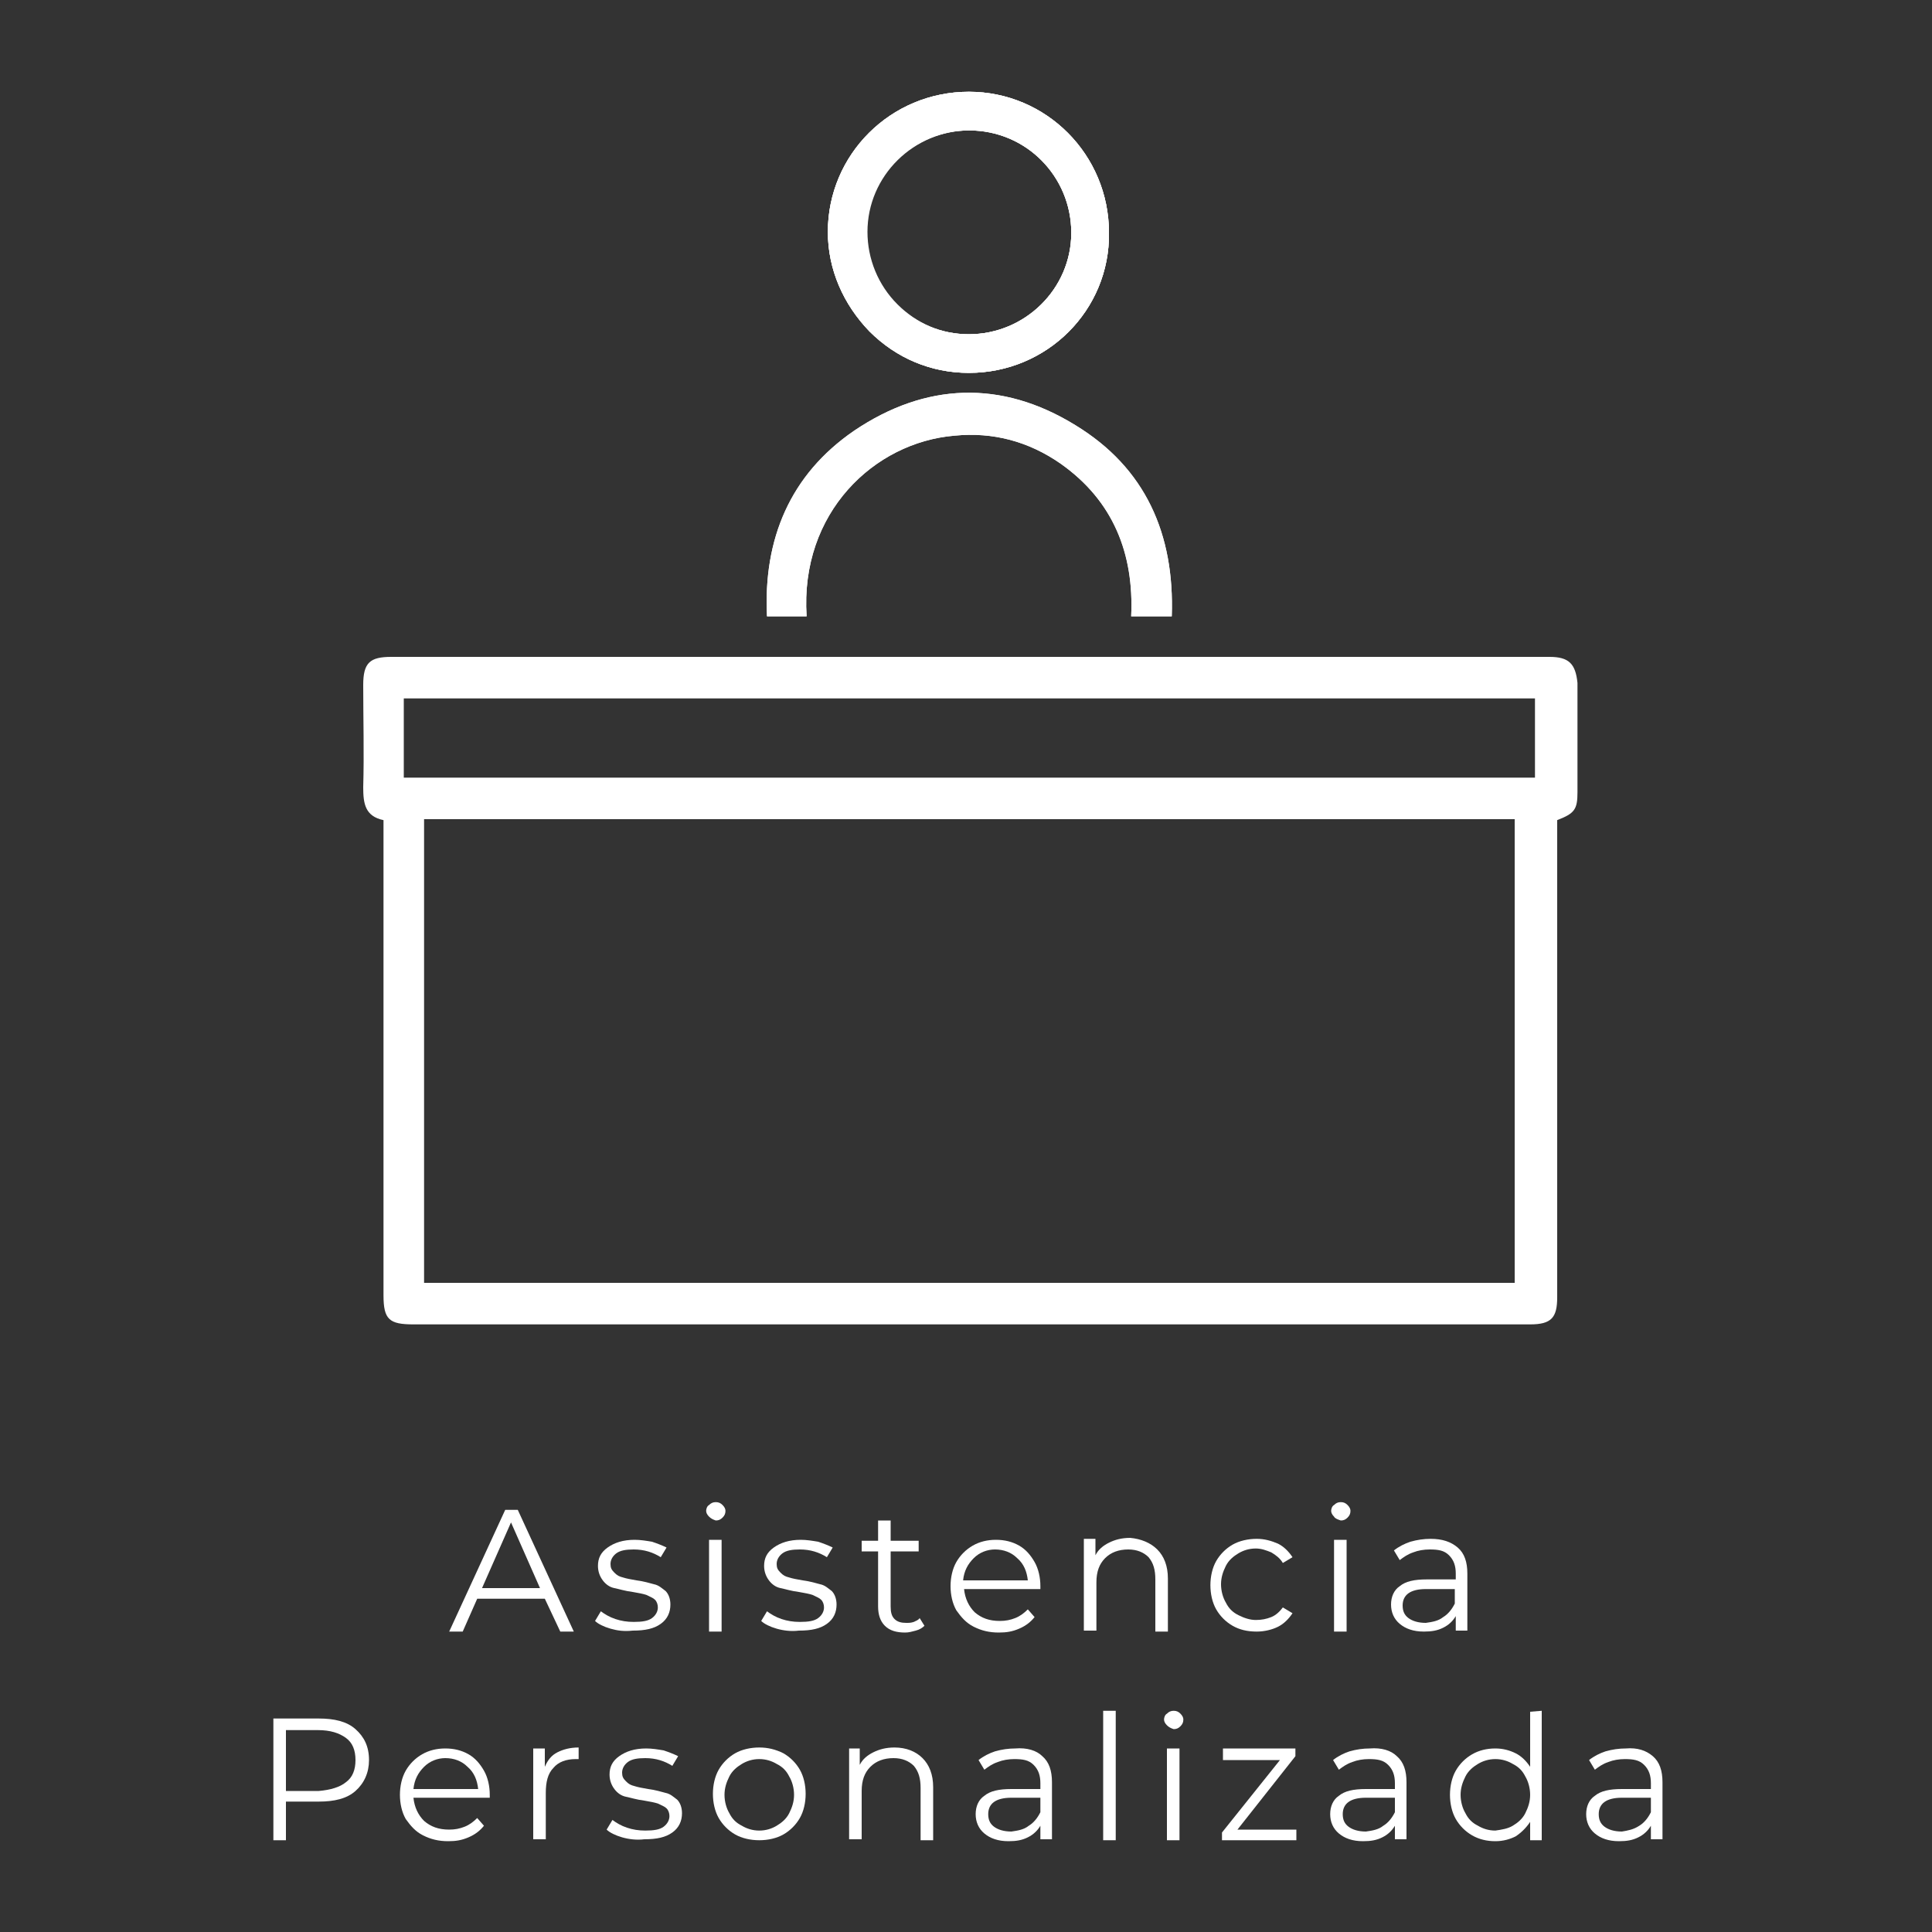 <?xml version="1.0" encoding="utf-8"?>
<!-- Generator: Adobe Illustrator 22.1.0, SVG Export Plug-In . SVG Version: 6.00 Build 0)  -->
<svg version="1.1" id="Capa_1" xmlns="http://www.w3.org/2000/svg" xmlns:xlink="http://www.w3.org/1999/xlink" x="0px" y="0px"
	 viewBox="0 0 200 200" style="enable-background:new 0 0 200 200;" xml:space="preserve">
<rect x="0" y="0" width="200" height="200" fill="#333333" stroke="none"/>
<style type="text/css">
	.st0{fill:#FFFFFF;}
</style>
<g>
	<path class="st0" d="M100.3,38.6L100.3,38.6c-3.9,0-7.5-1.5-10.3-4.3c-2.7-2.8-4.3-6.4-4.3-10.3c0-8,6.5-14.5,14.6-14.5l0,0
		c8,0,14.5,6.5,14.5,14.6C114.9,32.1,108.4,38.6,100.3,38.6z M100.3,34.6L100.3,34.6c5.8,0,10.6-4.7,10.6-10.5s-4.7-10.6-10.5-10.6
		l0,0c-5.8,0-10.6,4.7-10.6,10.5c0,2.8,1.1,5.5,3.1,7.5S97.5,34.6,100.3,34.6z"/>
</g>
<path class="st0" d="M83.5,63.8c-0.7-10.7,7-18,15.3-18.7c4-0.4,7.7,0.6,11,2.9c5.4,3.8,7.6,9.3,7.3,15.8c1.5,0,2.8,0,4.2,0
	c0.3-8.5-2.7-15.3-10-19.8c-7.6-4.7-15.5-4.4-22.9,0.6c-6.6,4.5-9.4,11.2-9,19.2C80.9,63.8,82.1,63.8,83.5,63.8z"/>
<g>
	<path class="st0" d="M100.3,38.6L100.3,38.6c-3.9,0-7.5-1.5-10.3-4.3c-2.7-2.8-4.3-6.4-4.3-10.3c0-8,6.5-14.5,14.6-14.5l0,0l0,0
		c8,0,14.5,6.5,14.5,14.6C114.9,32.1,108.4,38.6,100.3,38.6z M100.3,13.5c-5.8,0-10.6,4.7-10.6,10.5c0,2.8,1.1,5.5,3.1,7.5
		s4.6,3.1,7.5,3.1l0,0c5.8,0,10.6-4.7,10.6-10.5C110.9,18.2,106.2,13.5,100.3,13.5L100.3,13.5z"/>
</g>
<g>
	<path class="st0" d="M100.3,38.6L100.3,38.6c-3.9,0-7.5-1.5-10.3-4.3c-2.7-2.8-4.3-6.4-4.3-10.3c0-8,6.5-14.5,14.6-14.5l0,0l0,0
		c8,0,14.5,6.5,14.5,14.6C114.9,32.1,108.4,38.6,100.3,38.6z M100.3,13.5c-5.8,0-10.6,4.7-10.6,10.5c0,2.8,1.1,5.5,3.1,7.5
		s4.6,3.1,7.5,3.1l0,0c5.8,0,10.6-4.7,10.6-10.5C110.9,18.2,106.2,13.5,100.3,13.5L100.3,13.5z"/>
</g>
<path class="st0" d="M83.5,63.8c-1.4,0-2.7,0-4.1,0c-0.4-8,2.4-14.6,9-19.2c7.4-5,15.2-5.3,22.9-0.6c7.3,4.4,10.3,11.3,10,19.8
	c-1.4,0-2.7,0-4.2,0c0.3-6.5-1.8-11.9-7.3-15.8c-3.3-2.3-7-3.3-11-2.9C90.5,45.8,82.8,53,83.5,63.8z"/>
<g>
	<path class="st0" d="M56.4,165.5h-7l-1.5,3.4h-1.4l5.8-12.6h1.3l5.8,12.6H58L56.4,165.5z M55.9,164.4l-3-6.8l-3,6.8H55.9z"/>
	<path class="st0" d="M63.2,168.6c-0.7-0.2-1.3-0.5-1.6-0.8l0.6-1c0.4,0.3,0.9,0.6,1.5,0.8c0.6,0.2,1.2,0.3,1.9,0.3
		c0.9,0,1.5-0.1,1.9-0.4c0.4-0.3,0.6-0.7,0.6-1.1c0-0.3-0.1-0.6-0.3-0.8c-0.2-0.2-0.5-0.3-0.9-0.5c-0.3-0.1-0.8-0.2-1.4-0.3
		c-0.8-0.1-1.4-0.3-1.9-0.4c-0.5-0.1-0.9-0.4-1.2-0.8c-0.3-0.4-0.5-0.9-0.5-1.5c0-0.8,0.3-1.4,1-1.9s1.6-0.8,2.8-0.8
		c0.6,0,1.2,0.1,1.8,0.2c0.6,0.2,1.1,0.4,1.5,0.6l-0.6,1c-0.8-0.5-1.7-0.8-2.8-0.8c-0.8,0-1.4,0.1-1.8,0.4s-0.6,0.7-0.6,1.1
		c0,0.4,0.1,0.6,0.4,0.9s0.5,0.4,0.9,0.5c0.3,0.1,0.8,0.2,1.4,0.3c0.8,0.1,1.4,0.3,1.8,0.4c0.5,0.1,0.8,0.4,1.2,0.7
		c0.3,0.3,0.5,0.8,0.5,1.4c0,0.8-0.3,1.5-1,2s-1.6,0.7-2.9,0.7C64.6,168.9,63.9,168.8,63.2,168.6z"/>
	<path class="st0" d="M73.4,157c-0.2-0.2-0.3-0.4-0.3-0.6c0-0.2,0.1-0.5,0.3-0.6c0.2-0.2,0.4-0.3,0.7-0.3c0.3,0,0.5,0.1,0.7,0.3
		s0.3,0.4,0.3,0.6c0,0.3-0.1,0.5-0.3,0.7c-0.2,0.2-0.4,0.3-0.7,0.3C73.8,157.3,73.6,157.2,73.4,157z M73.4,159.4h1.3v9.5h-1.3V159.4
		z"/>
	<path class="st0" d="M80.4,168.6c-0.7-0.2-1.3-0.5-1.6-0.8l0.6-1c0.4,0.3,0.9,0.6,1.5,0.8s1.2,0.3,1.9,0.3c0.9,0,1.5-0.1,1.9-0.4
		c0.4-0.3,0.6-0.7,0.6-1.1c0-0.3-0.1-0.6-0.3-0.8c-0.2-0.2-0.5-0.3-0.9-0.5c-0.3-0.1-0.8-0.2-1.4-0.3c-0.8-0.1-1.4-0.3-1.9-0.4
		c-0.5-0.1-0.9-0.4-1.2-0.8c-0.3-0.4-0.5-0.9-0.5-1.5c0-0.8,0.3-1.4,1-1.9s1.6-0.8,2.8-0.8c0.6,0,1.2,0.1,1.8,0.2
		c0.6,0.2,1.1,0.4,1.5,0.6l-0.6,1c-0.8-0.5-1.7-0.8-2.8-0.8c-0.8,0-1.4,0.1-1.8,0.4s-0.6,0.7-0.6,1.1c0,0.4,0.1,0.6,0.4,0.9
		s0.5,0.4,0.9,0.5c0.3,0.1,0.8,0.2,1.4,0.3c0.8,0.1,1.4,0.3,1.8,0.4c0.5,0.1,0.8,0.4,1.2,0.7c0.3,0.3,0.5,0.8,0.5,1.4
		c0,0.8-0.3,1.5-1,2s-1.6,0.7-2.9,0.7C81.9,168.9,81.1,168.8,80.4,168.6z"/>
	<path class="st0" d="M95.7,168.3c-0.2,0.2-0.5,0.4-0.9,0.5s-0.7,0.2-1.1,0.2c-0.9,0-1.6-0.2-2.1-0.7s-0.7-1.2-0.7-2v-5.7h-1.7v-1.1
		h1.7v-2.1h1.3v2.1h2.9v1.1h-2.9v5.7c0,0.6,0.1,1,0.4,1.3s0.7,0.4,1.2,0.4c0.3,0,0.5,0,0.8-0.1c0.2-0.1,0.5-0.2,0.6-0.4L95.7,168.3z
		"/>
	<path class="st0" d="M107.7,164.5h-7.9c0.1,1,0.5,1.8,1.1,2.4c0.7,0.6,1.5,0.9,2.6,0.9c0.6,0,1.1-0.1,1.6-0.3s0.9-0.5,1.3-0.9
		l0.7,0.8c-0.4,0.5-0.9,0.9-1.6,1.2s-1.3,0.4-2.1,0.4c-1,0-1.8-0.2-2.6-0.6s-1.3-1-1.8-1.7c-0.4-0.7-0.6-1.6-0.6-2.5
		s0.2-1.8,0.6-2.5s1-1.3,1.7-1.7s1.5-0.6,2.4-0.6s1.7,0.2,2.4,0.6c0.7,0.4,1.2,1,1.6,1.7s0.6,1.6,0.6,2.5L107.7,164.5z M100.8,161.3
		c-0.6,0.6-1,1.3-1.1,2.3h6.7c-0.1-0.9-0.4-1.7-1.1-2.3c-0.6-0.6-1.4-0.9-2.3-0.9C102.2,160.4,101.4,160.7,100.8,161.3z"/>
	<path class="st0" d="M119.8,160.4c0.7,0.7,1.1,1.7,1.1,3v5.5h-1.3v-5.4c0-1-0.2-1.7-0.7-2.3c-0.5-0.5-1.2-0.8-2.1-0.8
		c-1,0-1.8,0.3-2.4,0.9c-0.6,0.6-0.9,1.4-0.9,2.5v5h-1.3v-9.5h1.2v1.7c0.3-0.6,0.8-1,1.4-1.3s1.3-0.5,2.2-0.5
		C118.1,159.3,119.1,159.7,119.8,160.4z"/>
	<path class="st0" d="M127.6,168.3c-0.7-0.4-1.3-1-1.7-1.7c-0.4-0.7-0.6-1.6-0.6-2.5s0.2-1.8,0.6-2.5s1-1.3,1.7-1.7
		c0.7-0.4,1.6-0.6,2.5-0.6c0.8,0,1.5,0.2,2.2,0.5c0.6,0.3,1.1,0.8,1.5,1.4l-1,0.6c-0.3-0.5-0.7-0.8-1.2-1.1c-0.5-0.2-1-0.4-1.6-0.4
		c-0.7,0-1.3,0.2-1.8,0.5s-1,0.7-1.3,1.3s-0.5,1.2-0.5,1.9s0.2,1.4,0.5,1.9c0.3,0.6,0.7,1,1.3,1.3s1.2,0.5,1.8,0.5s1.1-0.1,1.6-0.3
		s0.9-0.6,1.2-1l1,0.6c-0.4,0.6-0.9,1.1-1.5,1.4c-0.6,0.3-1.4,0.5-2.2,0.5C129.1,168.9,128.3,168.7,127.6,168.3z"/>
	<path class="st0" d="M138.1,157c-0.2-0.2-0.3-0.4-0.3-0.6c0-0.2,0.1-0.5,0.3-0.6c0.2-0.2,0.4-0.3,0.7-0.3s0.5,0.1,0.7,0.3
		s0.3,0.4,0.3,0.6c0,0.3-0.1,0.5-0.3,0.7s-0.4,0.3-0.7,0.3C138.5,157.3,138.2,157.2,138.1,157z M138.1,159.4h1.3v9.5h-1.3V159.4z"/>
	<path class="st0" d="M150.9,160.2c0.7,0.6,1,1.5,1,2.7v5.9h-1.2v-1.5c-0.3,0.5-0.7,0.9-1.3,1.2s-1.2,0.4-2,0.4
		c-1.1,0-1.9-0.3-2.5-0.8s-0.9-1.2-0.9-2s0.3-1.5,0.9-1.9c0.6-0.5,1.5-0.7,2.8-0.7h3v-0.6c0-0.8-0.2-1.4-0.7-1.9s-1.1-0.6-2-0.6
		c-0.6,0-1.2,0.1-1.7,0.3c-0.6,0.2-1,0.5-1.4,0.8l-0.6-1c0.5-0.4,1.1-0.7,1.7-0.9c0.7-0.2,1.4-0.3,2.1-0.3
		C149.3,159.3,150.2,159.6,150.9,160.2z M149.4,167.4c0.5-0.3,0.9-0.8,1.2-1.4v-1.5h-3c-1.6,0-2.4,0.6-2.4,1.7c0,0.6,0.2,1,0.6,1.3
		c0.4,0.3,1,0.5,1.8,0.5C148.3,167.9,148.9,167.8,149.4,167.4z"/>
	<path class="st0" d="M36.8,179c0.9,0.8,1.4,1.8,1.4,3.2c0,1.3-0.5,2.4-1.4,3.2s-2.2,1.1-3.8,1.1h-3.4v4h-1.3v-12.6H33
		C34.6,177.9,35.9,178.2,36.8,179z M35.8,184.5c0.7-0.5,1-1.3,1-2.3s-0.3-1.8-1-2.3s-1.6-0.8-2.9-0.8h-3.3v6.3H33
		C34.2,185.3,35.2,185,35.8,184.5z"/>
	<path class="st0" d="M50.7,186.1h-7.9c0.1,1,0.5,1.8,1.1,2.4c0.7,0.6,1.5,0.9,2.6,0.9c0.6,0,1.1-0.1,1.6-0.3s0.9-0.5,1.3-0.9
		l0.7,0.8c-0.4,0.5-0.9,0.9-1.6,1.2s-1.3,0.4-2.1,0.4c-1,0-1.8-0.2-2.6-0.6s-1.3-1-1.8-1.7c-0.4-0.7-0.6-1.6-0.6-2.5
		s0.2-1.8,0.6-2.5c0.4-0.7,1-1.3,1.7-1.7s1.5-0.6,2.4-0.6s1.7,0.2,2.4,0.6c0.7,0.4,1.2,1,1.6,1.7c0.4,0.7,0.6,1.6,0.6,2.5V186.1z
		 M43.9,182.9c-0.6,0.6-1,1.3-1.1,2.3h6.7c-0.1-0.9-0.4-1.7-1.1-2.3c-0.6-0.6-1.4-0.9-2.3-0.9C45.3,182,44.5,182.3,43.9,182.9z"/>
	<path class="st0" d="M57.7,181.4c0.6-0.3,1.3-0.5,2.2-0.5v1.2h-0.3c-1,0-1.8,0.3-2.3,0.9c-0.6,0.6-0.8,1.5-0.8,2.6v4.8h-1.3V181
		h1.2v1.9C56.7,182.2,57.1,181.7,57.7,181.4z"/>
	<path class="st0" d="M64.4,190.2c-0.7-0.2-1.3-0.5-1.6-0.8l0.6-1c0.4,0.3,0.9,0.6,1.5,0.8s1.2,0.3,1.9,0.3c0.9,0,1.5-0.1,1.9-0.4
		c0.4-0.3,0.6-0.7,0.6-1.1c0-0.3-0.1-0.6-0.3-0.8c-0.2-0.2-0.5-0.3-0.9-0.5c-0.3-0.1-0.8-0.2-1.4-0.3c-0.8-0.1-1.4-0.3-1.9-0.4
		c-0.5-0.1-0.9-0.4-1.2-0.8c-0.3-0.4-0.5-0.9-0.5-1.5c0-0.8,0.3-1.4,1-1.9s1.6-0.8,2.8-0.8c0.6,0,1.2,0.1,1.8,0.2
		c0.6,0.2,1.1,0.4,1.5,0.6l-0.6,1c-0.8-0.5-1.7-0.8-2.8-0.8c-0.8,0-1.4,0.1-1.8,0.4s-0.6,0.7-0.6,1.1c0,0.4,0.1,0.6,0.4,0.9
		s0.5,0.4,0.9,0.5c0.3,0.1,0.8,0.2,1.4,0.3c0.8,0.1,1.4,0.3,1.8,0.4c0.5,0.1,0.8,0.4,1.2,0.7c0.3,0.3,0.5,0.8,0.5,1.4
		c0,0.8-0.3,1.5-1,2s-1.6,0.7-2.9,0.7C65.9,190.5,65.1,190.4,64.4,190.2z"/>
	<path class="st0" d="M76.1,189.9c-0.7-0.4-1.3-1-1.7-1.7c-0.4-0.7-0.6-1.6-0.6-2.5s0.2-1.8,0.6-2.5s1-1.3,1.7-1.7s1.6-0.6,2.5-0.6
		s1.7,0.2,2.5,0.6c0.7,0.4,1.3,1,1.7,1.7c0.4,0.7,0.6,1.6,0.6,2.5s-0.2,1.8-0.6,2.5s-1,1.3-1.7,1.7s-1.6,0.6-2.5,0.6
		S76.8,190.3,76.1,189.9z M80.4,189c0.5-0.3,1-0.7,1.3-1.3s0.5-1.2,0.5-1.9s-0.2-1.4-0.5-1.9c-0.3-0.6-0.7-1-1.3-1.3
		c-0.5-0.3-1.1-0.5-1.8-0.5s-1.3,0.2-1.8,0.5s-1,0.7-1.3,1.3s-0.5,1.2-0.5,1.9s0.2,1.4,0.5,1.9c0.3,0.6,0.7,1,1.3,1.3
		c0.5,0.3,1.1,0.5,1.8,0.5S79.9,189.3,80.4,189z"/>
	<path class="st0" d="M95.5,182c0.7,0.7,1.1,1.7,1.1,3v5.5h-1.3v-5.4c0-1-0.2-1.7-0.7-2.3c-0.5-0.5-1.2-0.8-2.1-0.8
		c-1,0-1.8,0.3-2.4,0.9c-0.6,0.6-0.9,1.4-0.9,2.5v5h-1.3V181H89v1.7c0.3-0.6,0.8-1,1.4-1.3s1.3-0.5,2.2-0.5
		C93.8,180.9,94.8,181.3,95.5,182z"/>
	<path class="st0" d="M107.9,181.8c0.7,0.6,1,1.5,1,2.7v5.9h-1.2V189c-0.3,0.5-0.7,0.9-1.3,1.2c-0.6,0.3-1.2,0.4-2,0.4
		c-1.1,0-1.9-0.3-2.5-0.8s-0.9-1.2-0.9-2s0.3-1.5,0.9-1.9c0.6-0.5,1.5-0.7,2.8-0.7h3v-0.6c0-0.8-0.2-1.4-0.7-1.9s-1.1-0.6-2-0.6
		c-0.6,0-1.2,0.1-1.7,0.3c-0.6,0.2-1,0.5-1.4,0.8l-0.6-1c0.5-0.4,1.1-0.7,1.7-0.9c0.7-0.2,1.4-0.3,2.1-0.3
		C106.3,180.9,107.3,181.2,107.9,181.8z M106.5,189c0.5-0.3,0.9-0.8,1.2-1.4v-1.5h-3c-1.6,0-2.4,0.6-2.4,1.7c0,0.6,0.2,1,0.6,1.3
		s1,0.5,1.8,0.5C105.4,189.5,106,189.4,106.5,189z"/>
	<path class="st0" d="M114.2,177.1h1.3v13.4h-1.3V177.1z"/>
	<path class="st0" d="M120.8,178.6c-0.2-0.2-0.3-0.4-0.3-0.6c0-0.2,0.1-0.5,0.3-0.6c0.2-0.2,0.4-0.3,0.7-0.3c0.3,0,0.5,0.1,0.7,0.3
		s0.3,0.4,0.3,0.6c0,0.3-0.1,0.5-0.3,0.7c-0.2,0.2-0.4,0.3-0.7,0.3C121.2,178.9,121,178.8,120.8,178.6z M120.8,181h1.3v9.5h-1.3V181
		z"/>
	<path class="st0" d="M134.2,189.4v1.1h-7.7v-0.8l6-7.5h-5.9V181h7.5v0.8l-6,7.6L134.2,189.4L134.2,189.4z"/>
	<path class="st0" d="M144.6,181.8c0.7,0.6,1,1.5,1,2.7v5.9h-1.2V189c-0.3,0.5-0.7,0.9-1.3,1.2s-1.2,0.4-2,0.4
		c-1.1,0-1.9-0.3-2.5-0.8s-0.9-1.2-0.9-2s0.3-1.5,0.9-1.9c0.6-0.5,1.5-0.7,2.8-0.7h3v-0.6c0-0.8-0.2-1.4-0.7-1.9s-1.1-0.6-2-0.6
		c-0.6,0-1.2,0.1-1.7,0.3c-0.6,0.2-1,0.5-1.4,0.8l-0.6-1c0.5-0.4,1.1-0.7,1.7-0.9c0.7-0.2,1.4-0.3,2.1-0.3
		C143,180.9,144,181.2,144.6,181.8z M143.2,189c0.5-0.3,0.9-0.8,1.2-1.4v-1.5h-3c-1.6,0-2.4,0.6-2.4,1.7c0,0.6,0.2,1,0.6,1.3
		c0.4,0.3,1,0.5,1.8,0.5C142.1,189.5,142.7,189.4,143.2,189z"/>
	<path class="st0" d="M159.6,177.1v13.4h-1.2v-1.9c-0.4,0.6-0.9,1.1-1.5,1.5c-0.6,0.3-1.3,0.5-2.1,0.5c-0.9,0-1.7-0.2-2.4-0.6
		c-0.7-0.4-1.3-1-1.7-1.7s-0.6-1.6-0.6-2.5s0.2-1.8,0.6-2.5c0.4-0.7,1-1.3,1.7-1.7s1.5-0.6,2.4-0.6c0.8,0,1.5,0.2,2.1,0.5
		s1.1,0.8,1.5,1.4v-5.7L159.6,177.1L159.6,177.1z M156.6,189c0.5-0.3,1-0.7,1.3-1.3s0.5-1.2,0.5-1.9s-0.2-1.4-0.5-1.9
		c-0.3-0.6-0.7-1-1.3-1.3c-0.5-0.3-1.1-0.5-1.8-0.5s-1.3,0.2-1.8,0.5s-1,0.7-1.3,1.3s-0.5,1.2-0.5,1.9s0.2,1.4,0.5,1.9
		c0.3,0.6,0.7,1,1.3,1.3c0.5,0.3,1.1,0.5,1.8,0.5C155.5,189.4,156.1,189.3,156.6,189z"/>
	<path class="st0" d="M171.1,181.8c0.7,0.6,1,1.5,1,2.7v5.9h-1.2V189c-0.3,0.5-0.7,0.9-1.3,1.2s-1.2,0.4-2,0.4
		c-1.1,0-1.9-0.3-2.5-0.8s-0.9-1.2-0.9-2s0.3-1.5,0.9-1.9c0.6-0.5,1.5-0.7,2.8-0.7h3v-0.6c0-0.8-0.2-1.4-0.7-1.9s-1.1-0.6-2-0.6
		c-0.6,0-1.2,0.1-1.7,0.3c-0.6,0.2-1,0.5-1.4,0.8l-0.6-1c0.5-0.4,1.1-0.7,1.7-0.9c0.7-0.2,1.4-0.3,2.1-0.3
		C169.5,180.9,170.4,181.2,171.1,181.8z M169.7,189c0.5-0.3,0.9-0.8,1.2-1.4v-1.5h-3c-1.6,0-2.4,0.6-2.4,1.7c0,0.6,0.2,1,0.6,1.3
		c0.4,0.3,1,0.5,1.8,0.5C168.5,189.5,169.1,189.4,169.7,189z"/>
</g>
<path class="st0" d="M160.4,68c-10.8,0-21.6,0-32.4,0c-29.2,0-58.4,0-87.5,0c-2.2,0-2.9,0.6-2.9,2.9c0,3.5,0.1,7.1,0,10.6
	c0,1.7,0.2,3,2.1,3.4c0,0.7,0,1.2,0,1.8c0,15.8,0,31.6,0,47.4c0,2.5,0.6,3,3.1,3c4.8,0,9.5,0,14.3,0c33.8,0,67.5,0,101.3,0
	c2.2,0,2.8-0.7,2.8-2.8c0-3.2,0-6.5,0-9.7c0-13.2,0-26.4,0-39.7c1.8-0.7,2.1-1.1,2.1-2.9c0-3.8,0-7.5,0-11.3
	C163.1,68.7,162.4,68,160.4,68z M156.8,132.8c-37.6,0-75.2,0-112.9,0c0-15.9,0-31.9,0-48c37.7,0,75.3,0,112.9,0
	C156.8,100.8,156.8,116.8,156.8,132.8z M158.9,80.5c-39.1,0-78.1,0-117.1,0c0-2.7,0-5.4,0-8.2c39,0,78,0,117.1,0
	C158.9,75,158.9,77.7,158.9,80.5z"/>
</svg>
